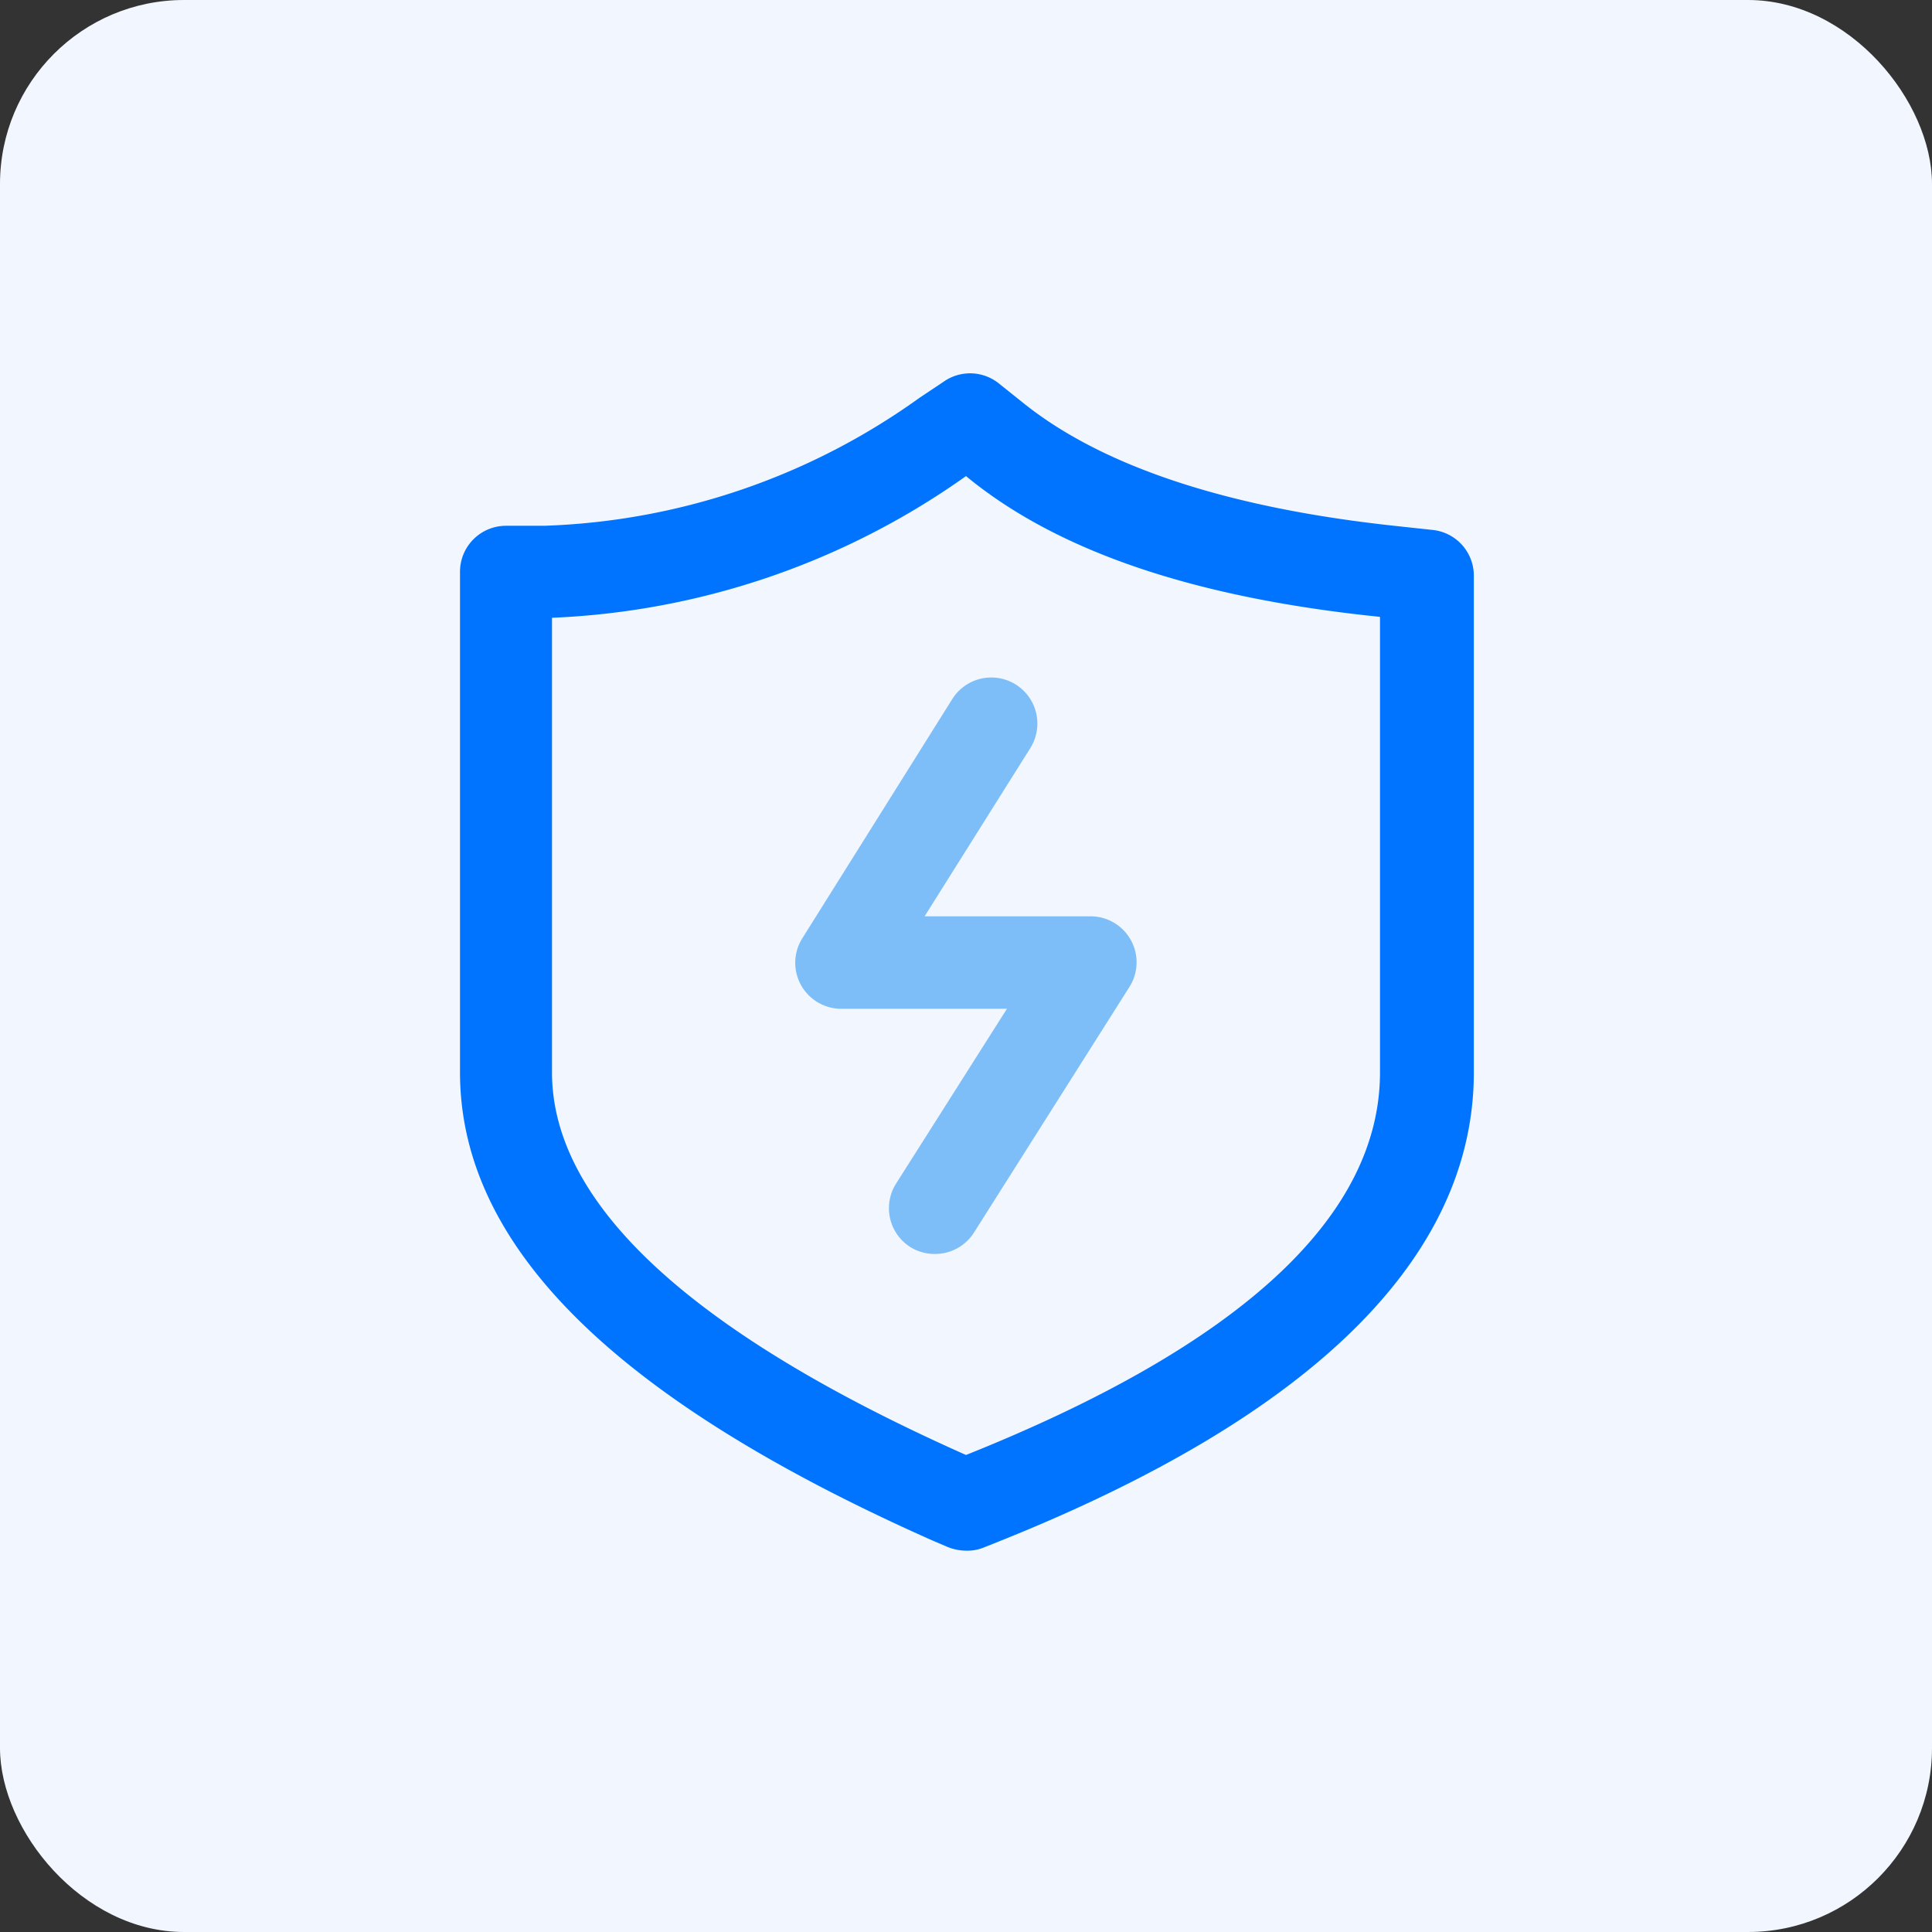 <svg xmlns="http://www.w3.org/2000/svg" viewBox="0 0 42 42"><rect x="0" y="0" width="42" height="42" fill="#333333" stroke="none"/><rect width="42" height="42" rx="4" style="fill:#f2f7ff"/><path d="M20.33 27.26a1 1 0 0 1-.54-.15 1 1 0 0 1-.31-1.38l2.41-3.8h-3.6a1 1 0 0 1-.85-1.53l3.26-5.2a1 1 0 1 1 1.7 1.06l-2.3 3.66h3.61a1 1 0 0 1 .84 1.54l-3.38 5.34a1 1 0 0 1-.84.46Z" style="fill:#7dbdf8"/><path d="M21 33.71a1.1 1.1 0 0 1-.4-.08l-.35-.15C13.35 30.41 10 27.08 10 23.31V12.43a1 1 0 0 1 1-1h.83A14.81 14.81 0 0 0 20 8.64l.54-.36a1 1 0 0 1 1.18.06l.5.4c1.73 1.4 4.48 2.31 8.18 2.7l.74.08a1 1 0 0 1 .9 1v10.79c0 4-3.46 7.45-10.3 10.19l-.35.14a.94.94 0 0 1-.39.07Zm-9-20.28v9.88c0 2.85 3 5.65 9 8.32 6-2.4 9-5.2 9-8.32v-9.9c-4-.41-7-1.41-9-3.06a16.73 16.73 0 0 1-9 3.08Z" style="fill:#0074ff"/></svg>